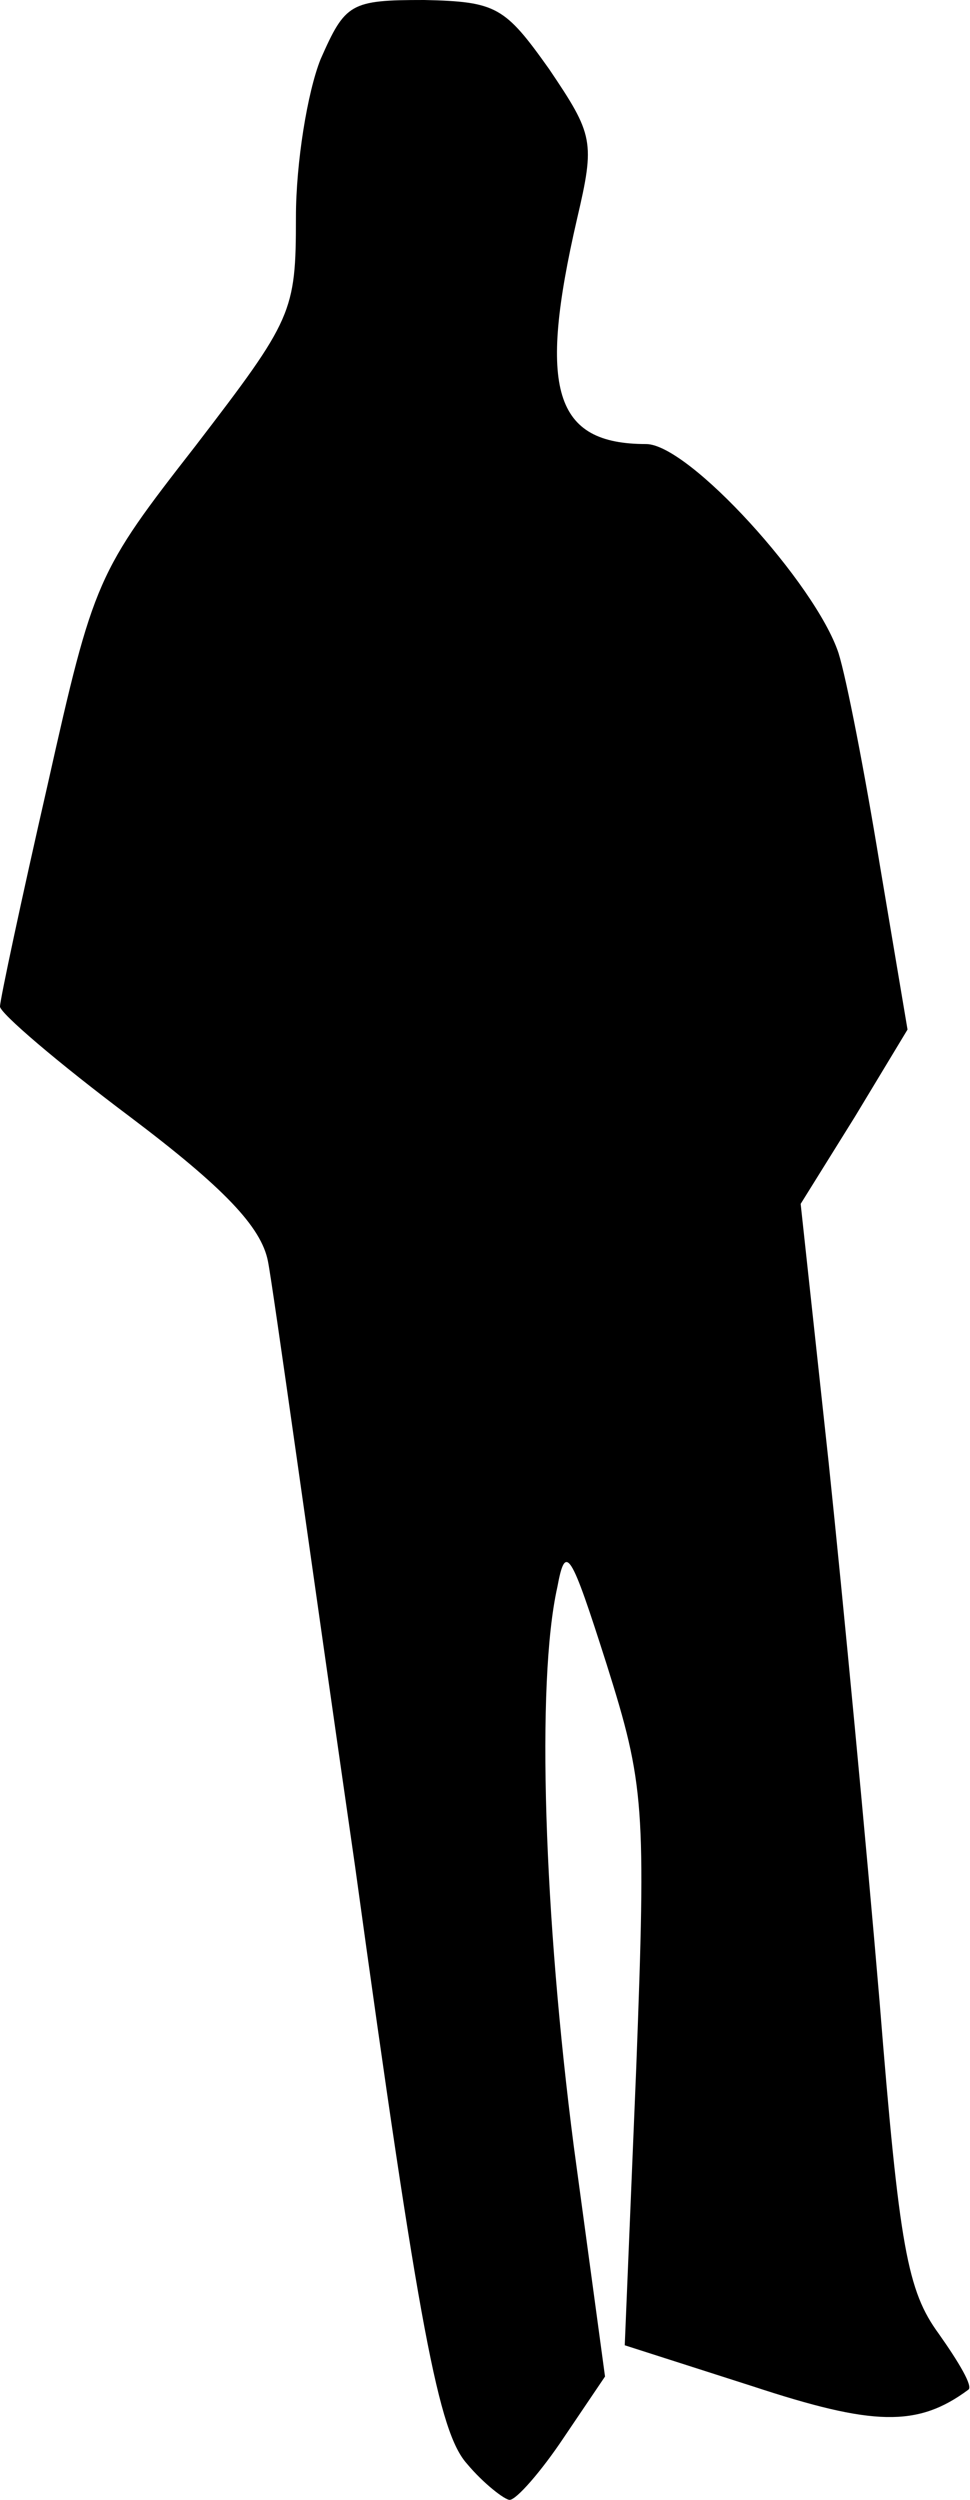 <?xml version="1.0" standalone="no"?>
<!DOCTYPE svg PUBLIC "-//W3C//DTD SVG 20010904//EN"
 "http://www.w3.org/TR/2001/REC-SVG-20010904/DTD/svg10.dtd">
<svg version="1.0" xmlns="http://www.w3.org/2000/svg"
 width="59pt" height="152pt" viewBox="0 0 59 152"
 preserveAspectRatio="xMidYMid meet">
<g transform="translate(0,152) scale(0.1,-0.1)"
fill="#000000" stroke="none">
<path fill="#000000" stroke="none" d="M195 1484 c-8 -20 -15 -63 -15 -96 0
-58 -2 -62 -61 -139 -60 -77 -62 -81 -90 -206 -16 -70 -29 -131 -29 -135 0 -4
35 -34 79 -67 57 -43 80 -67 84 -88 3 -15 26 -181 53 -368 39 -283 51 -344 68
-363 10 -12 23 -22 26 -22 4 0 19 17 33 38 l25 37 -19 140 c-18 139 -23 282
-10 340 5 27 8 22 30 -47 23 -73 24 -86 18 -245 l-7 -169 78 -25 c73 -24 100
-25 131 -2 3 2 -6 17 -18 34 -19 26 -24 52 -36 202 -8 95 -22 242 -31 328
l-17 157 33 53 32 53 -17 101 c-9 55 -20 112 -25 128 -14 42 -91 127 -117 127
-56 0 -66 33 -42 137 11 47 10 51 -17 91 -27 38 -32 41 -76 42 -45 0 -48 -2
-63 -36z"/>
</g>
</svg>
